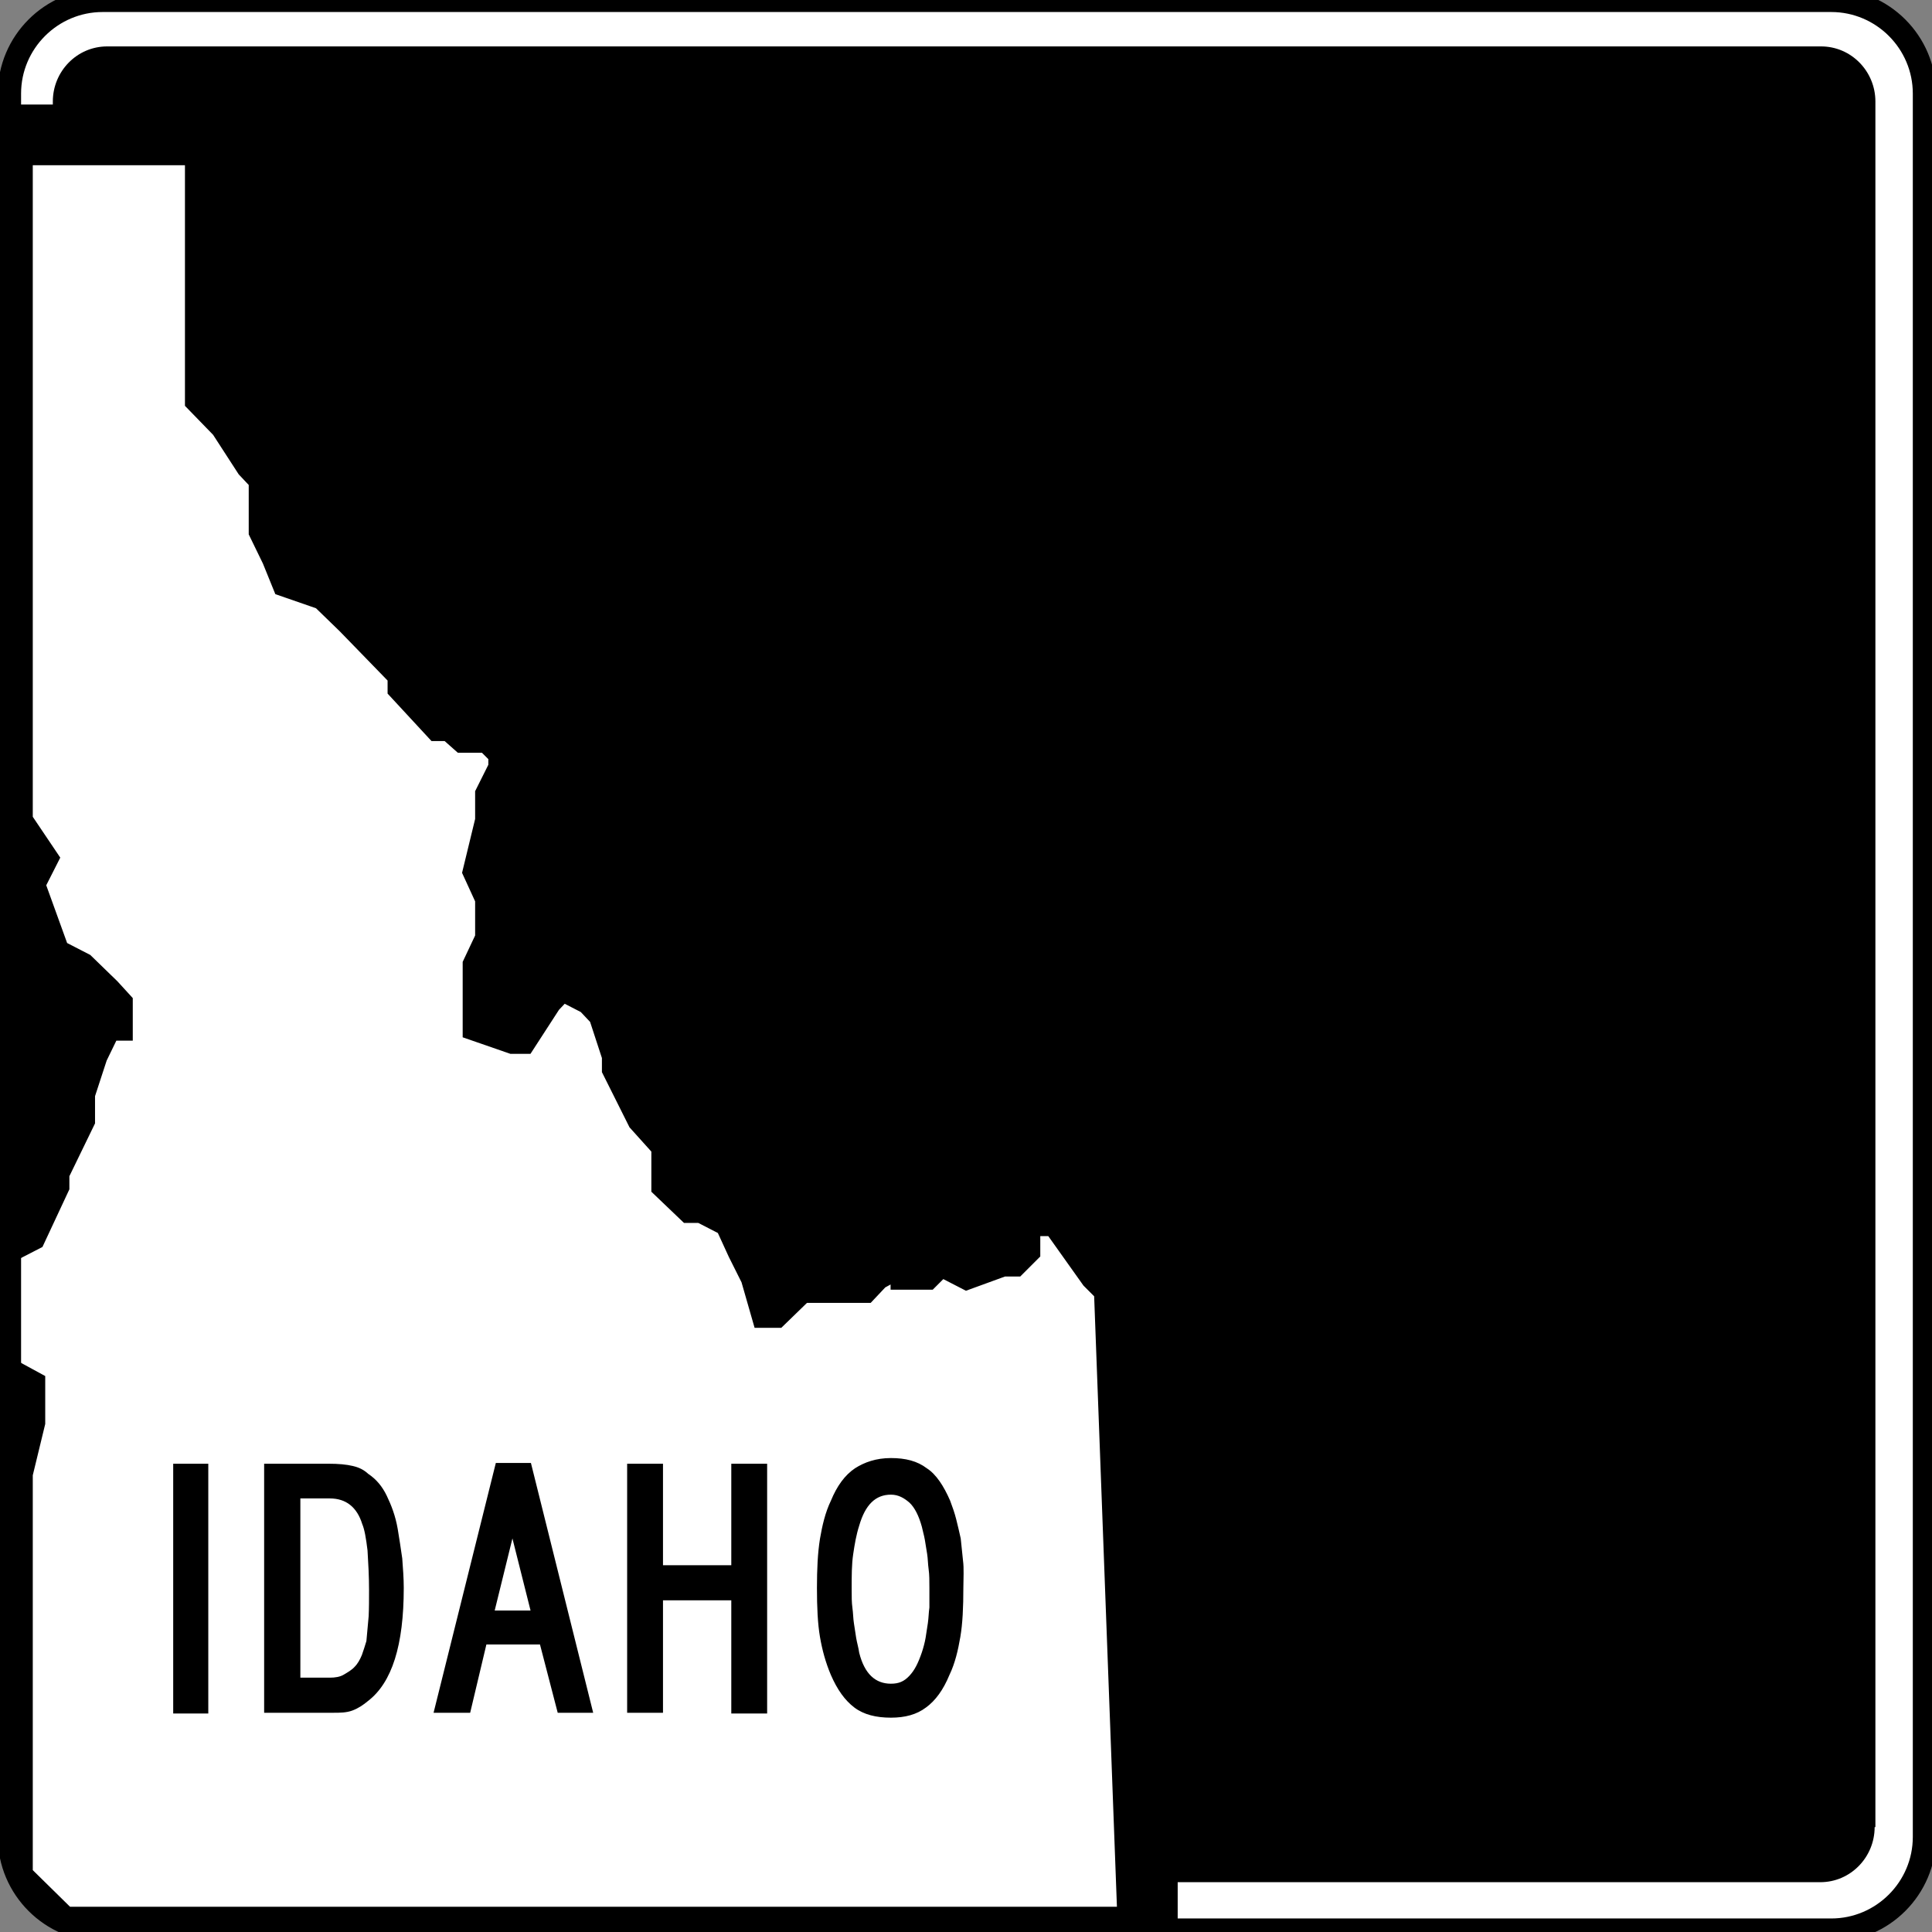 <?xml version="1.0" encoding="utf-8"?>
<!-- Generator: Adobe Illustrator 21.0.0, SVG Export Plug-In . SVG Version: 6.00 Build 0)  -->
<svg version="1.1" id="Shield" xmlns="http://www.w3.org/2000/svg" xmlns:xlink="http://www.w3.org/1999/xlink" x="0px" y="0px"
	 viewBox="0 0 512 512" style="enable-background:new 0 0 512 512;" xml:space="preserve">
<rect x="0" y="0" width="512" height="512" fill="#808080" stroke="none"/>
<style type="text/css">
	.st0{fill:#FFFFFF;}
	.st1{fill:#FFFFFF;stroke:#000000;stroke-width:6.171;stroke-miterlimit:10;}
	.st2{fill:none;stroke:#000000;stroke-width:6.171;}
</style>
<path id="White_1_" class="st0" d="M510,486.8c0,13.6-11.1,24.7-24.7,24.7H27.2c-13.6,0-24.7-11.1-24.7-24.7v-462
	c0-13.6,11.1-24.7,24.7-24.7h458.1c13.6,0,24.7,11.1,24.7,24.7V486.8z"/>
<path id="Background_1_" d="M496.8,484.2c0,8-6.4,14.6-14.4,14.6h-454c-8,0-14.4-6.6-14.4-14.6V26.9c0-8,6.4-14.6,14.4-14.6h454.2
	c8,0,14.4,6.6,14.4,14.6v457.3H496.8z"/>
<polygon id="State_Mask_1_" points="1.5,27.7 312.1,27.7 312.1,512.1 29.3,512.1 8.3,505 1.5,483.8 "/>
<polygon id="State_Outline_1_" class="st1" points="5.6,40.7 52.1,40.7 52.1,106.3 58.9,113.3 65.7,123.8 69,127.3 69,140.9 
	72.5,148.1 75.3,155 85.4,158.5 92.2,165.1 99,172.1 105.8,179.1 105.8,182.6 115.7,193.3 119,193.3 122.5,196.4 129,196.4 
	132.5,199.9 132.5,203.4 129,210.4 129,217.4 125.7,231 129,238.2 129,248.6 125.7,255.6 125.7,272.7 135.8,276.2 138.9,276.2 
	145.7,265.7 149,262.2 155.8,265.7 159.1,269.2 162.6,279.9 162.6,283.4 169.4,297 175.7,304 175.7,314.5 182.5,321 185.8,321 
	192.6,324.5 195.9,331.7 199.4,338.7 202.3,348.8 205.8,348.8 212.6,342.2 229.4,342.2 232.7,338.7 239.1,335.2 239.1,338.7 
	245.9,338.7 249.4,335.2 256.2,338.7 265.8,335.2 269.1,335.2 272.6,331.7 272.6,324.5 279.4,324.5 289.5,338.7 293,342.2 
	299.2,508.4 32.1,508.4 17.3,508.4 5.6,496.9 5.6,390.6 8.9,377 8.9,366.5 2.1,362.8 2.1,331.7 8.9,328.2 15.3,314.5 15.3,311 
	22.1,297 22.1,290 25.4,279.9 28.9,272.7 32.1,272.7 32.1,265.7 28.9,262.2 22.1,255.6 15.3,252.1 8.9,234.4 12.4,227.5 5.6,217.4 
	"/>
<path id="Border_2_" class="st2" d="M510,486.8c0,13.6-11.1,24.7-24.7,24.7H27.2c-13.6,0-24.7-11.1-24.7-24.7v-462
	c0-13.6,11.1-24.7,24.7-24.7h458.1c13.6,0,24.7,11.1,24.7,24.7V486.8z"/>
<path id="IDAHO" d="M45.9,453.9v-66h9.3v66.2h-9.3V453.9z M107,420.8c0,15.2-3.1,25.1-9.5,30c-1.2,1-2.5,1.9-4.1,2.5
	c-1.6,0.6-3.3,0.6-5.1,0.6H70v-66h16.9c2.9,0,4.9,0.2,6.6,0.6s2.9,1,4.1,2.1c2.1,1.4,3.7,3.3,4.9,5.8c1.2,2.5,2.3,5.3,2.9,8.8
	c0.4,2.5,0.8,4.9,1.2,7.8C106.8,415.7,107,418.3,107,420.8z M97.8,421.4c0-3.7-0.2-7.2-0.4-10.5c-0.4-3.3-0.8-5.6-1.4-7
	c-1.4-4.5-4.3-6.8-8.6-6.8h-7.8v47.5h7.8c1.4,0,2.7-0.2,3.7-0.8s2.1-1.2,2.9-2.1c0.8-0.8,1.4-1.9,1.9-3.1c0.4-1.2,0.8-2.3,1.2-3.7
	c0.2-2.1,0.4-4.3,0.6-6.6C97.8,426.2,97.8,423.9,97.8,421.4z M147.8,453.9l-4.7-18.1h-14.2l-4.3,18.1h-9.7l16.5-66.2h9.3l16.5,66.2
	H147.8z M135.8,407.7l-4.7,19.1h9.5L135.8,407.7z M193.8,453.9v-29.8h-18.1v29.8h-9.5v-66h9.5v26.9h18.1v-26.9h9.5v66.2h-9.5V453.9z
	 M255.3,420.8c0,5.1-0.2,9.5-0.8,13c-0.6,3.5-1.4,7-2.9,10.1c-1.6,3.9-3.7,6.8-6.2,8.6c-2.5,1.9-5.6,2.7-9.3,2.7
	c-3.9,0-7.2-0.8-9.7-2.7c-2.5-1.9-4.5-4.7-6.2-8.6c-1.4-3.3-2.3-6.6-2.9-10.1c-0.6-3.5-0.8-7.8-0.8-13c0-4.9,0.2-9.3,0.8-13
	c0.6-3.5,1.4-7,2.9-10.1c1.6-3.9,3.7-6.8,6.4-8.6c2.5-1.6,5.6-2.7,9.5-2.7c3.9,0,7,0.8,9.5,2.7c2.5,1.6,4.5,4.7,6.2,8.6
	c0.6,1.6,1.2,3.3,1.6,4.9c0.4,1.6,0.8,3.3,1.2,5.1c0.2,1.9,0.4,3.7,0.6,5.8C255.5,415.7,255.3,418.3,255.3,420.8z M246.3,420.8
	c0-1.9,0-3.5-0.2-4.9c-0.2-1.4-0.2-2.9-0.4-4.1c-0.2-1.2-0.4-2.5-0.6-3.7c-0.2-1.2-0.6-2.5-0.8-3.5c-0.8-2.9-1.9-5.1-3.3-6.4
	c-1.4-1.2-2.9-2.1-4.9-2.1c-4.1,0-6.8,2.7-8.4,8.2c-0.8,2.5-1.2,4.9-1.6,7.6c-0.4,2.7-0.4,5.6-0.4,9.3c0,1.9,0,3.5,0.2,4.9
	c0.2,1.4,0.2,2.9,0.4,4.1c0.2,1.2,0.4,2.5,0.6,3.9c0.2,1.2,0.6,2.5,0.8,3.9c1.4,5.6,4.3,8.2,8.4,8.2c2.1,0,3.5-0.6,4.9-2.1
	s2.3-3.3,3.3-6.2c0.4-1.2,0.8-2.7,1-3.9c0.2-1.2,0.4-2.5,0.6-3.9c0.2-1.4,0.2-2.7,0.4-4.1C246.3,424.5,246.3,422.7,246.3,420.8z"/>
</svg>
